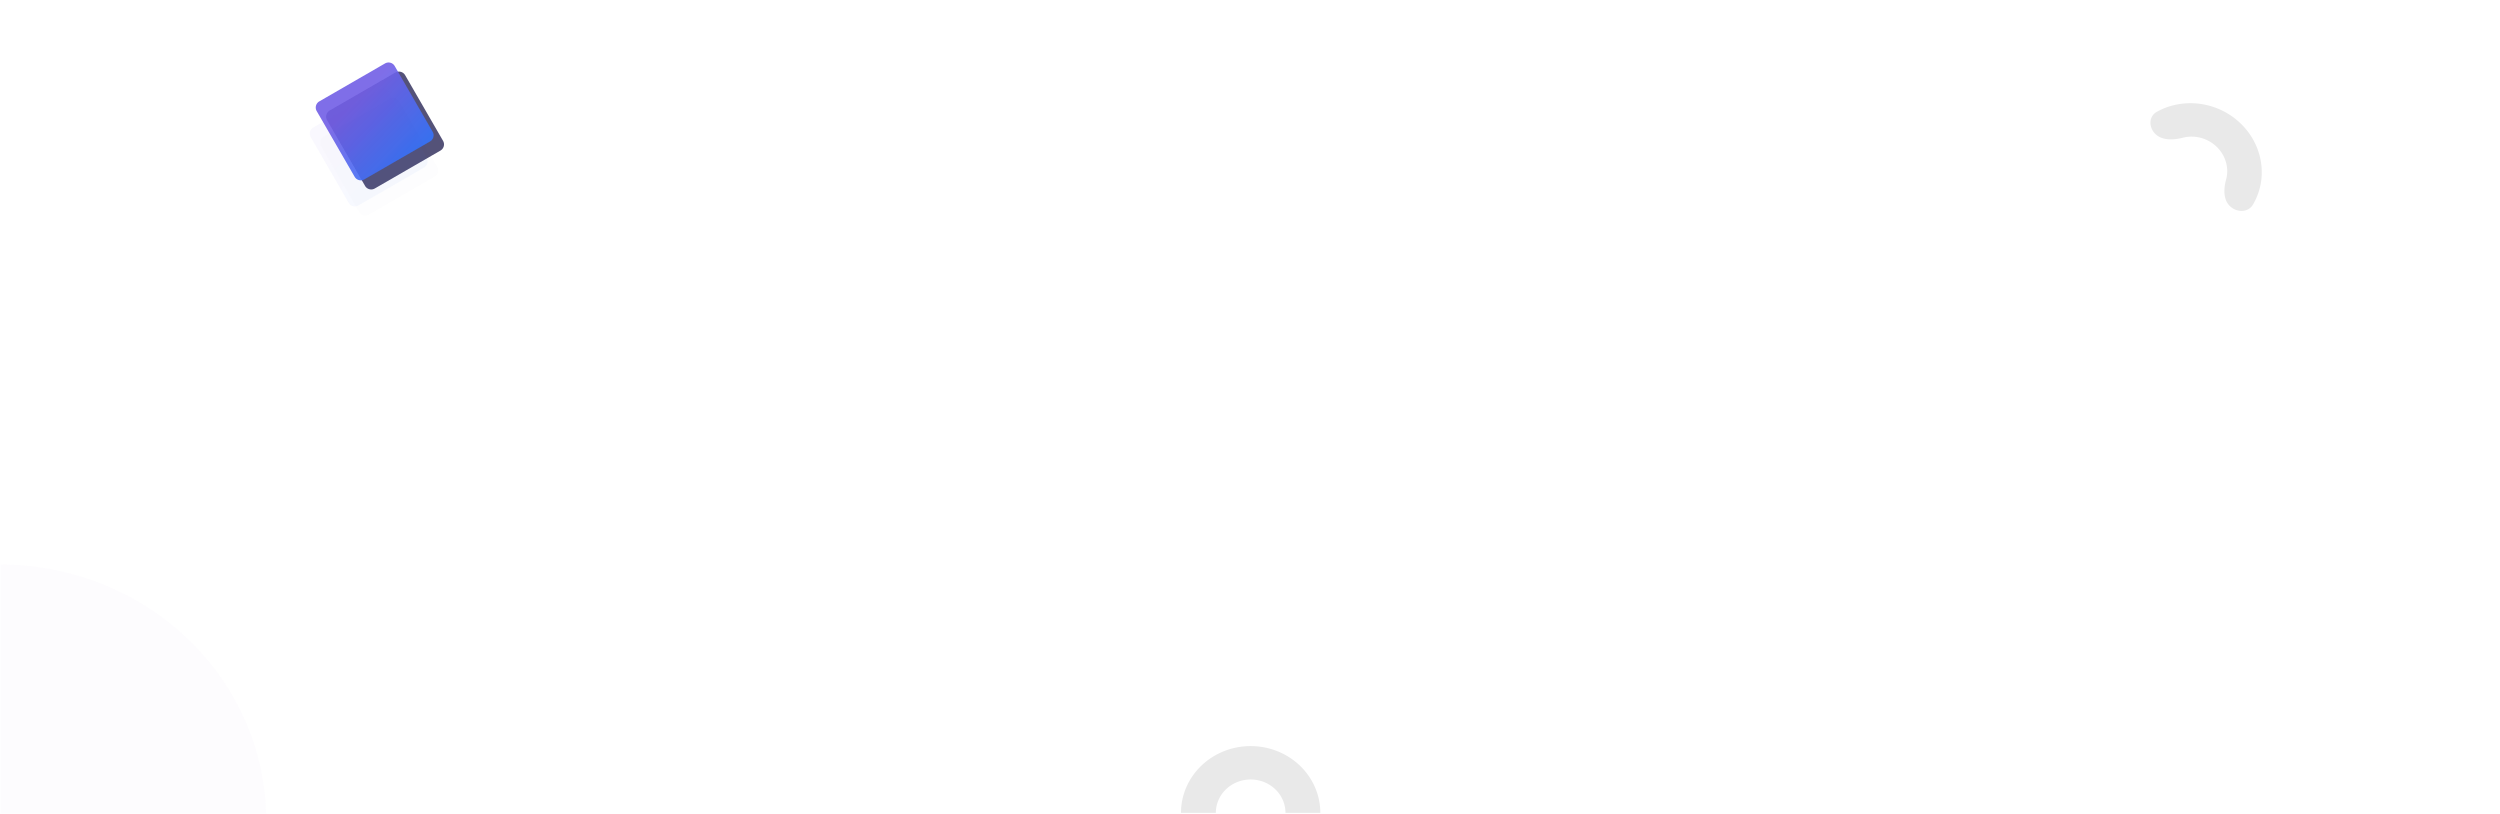 <svg width="1920" height="625" fill="none" xmlns="http://www.w3.org/2000/svg"><g clip-path="url(#clip0)"><path d="M.45 433.571v196.441h203.999c0-52.099-21.49-102.065-59.75-138.905-38.26-36.84-90.15-57.536-144.25-57.536z" fill="#F8F7FC" fill-opacity=".39"/><path d="M1702.42 112.749c5.06 4.892 7.96 11.465 8.08 18.273a24.43 24.43 0 01-.85 6.841c-1.89 6.968-2.35 15.318 2.91 20.412 5.27 5.093 14 5.141 17.69-1.113a48.82 48.82 0 006.77-25.724c-.22-13.616-6.03-26.762-16.14-36.547-10.11-9.784-23.7-15.404-37.77-15.625-9.46-.149-18.62 2.153-26.58 6.556-6.46 3.574-6.42 12.022-1.15 17.116 5.26 5.093 13.89 4.646 21.09 2.819 2.28-.577 4.65-.859 7.07-.821a27.84 27.84 0 0118.88 7.813zM960.5 598.644c-7.095 0-13.898 2.701-18.915 7.511-5.017 4.809-7.835 11.332-7.835 18.133H907c0-13.603 5.64-26.648 15.67-36.266C932.703 578.404 946.311 573 960.5 573s27.797 5.404 37.83 15.022c10.03 9.618 15.67 22.663 15.67 36.266h-26.75c0-6.801-2.818-13.324-7.835-18.133-5.017-4.81-11.82-7.511-18.915-7.511z" fill="#E9E9E9"/><g opacity=".9"><g opacity=".9" filter="url(#filter0_d)"><path opacity=".9" d="M245.231 77.858l50.45-29.127a5.462 5.462 0 017.46 1.999l29.13 50.449a5.461 5.461 0 01-2 7.46l-50.45 29.127a5.46 5.46 0 01-7.46-1.999l-29.13-50.449a5.47 5.47 0 012-7.46z" fill="#171347"/></g><path opacity=".9" d="M245.231 77.858l50.45-29.127a5.462 5.462 0 017.46 1.999l29.13 50.449a5.461 5.461 0 01-2 7.46l-50.45 29.127a5.46 5.46 0 01-7.46-1.999l-29.13-50.449a5.47 5.47 0 012-7.46z" fill="url(#paint0_linear)"/></g><g opacity=".2"><g opacity=".2" filter="url(#filter1_d)"><path opacity=".2" d="M240.679 97.883l50.449-29.127a5.462 5.462 0 017.46 1.998l29.13 50.45a5.461 5.461 0 01-2 7.46l-50.45 29.127a5.46 5.46 0 01-7.459-1.999l-29.13-50.449a5.462 5.462 0 012-7.46z" fill="#171347"/></g><path opacity=".2" d="M240.679 97.883l50.449-29.127a5.462 5.462 0 017.46 1.998l29.13 50.45a5.461 5.461 0 01-2 7.46l-50.45 29.127a5.46 5.46 0 01-7.459-1.999l-29.13-50.449a5.462 5.462 0 012-7.46z" fill="url(#paint1_linear)"/></g></g><defs><linearGradient id="paint0_linear" x1="281.881" y1="68.316" x2="326.401" y2="110.871" gradientUnits="userSpaceOnUse"><stop stop-color="#624DE3"/><stop offset="1" stop-color="#1E64FA"/></linearGradient><linearGradient id="paint1_linear" x1="277.318" y1="88.341" x2="321.848" y2="130.896" gradientUnits="userSpaceOnUse"><stop stop-color="#624DE3"/><stop offset="1" stop-color="#1E64FA"/></linearGradient><filter id="filter0_d" x="242.502" y="47.998" width="105.502" height="104.501" filterUnits="userSpaceOnUse" color-interpolation-filters="sRGB"><feFlood flood-opacity="0" result="BackgroundImageFix"/><feColorMatrix in="SourceAlpha" values="0 0 0 0 0 0 0 0 0 0 0 0 0 0 0 0 0 0 127 0" result="hardAlpha"/><feOffset dx="8" dy="7"/><feGaussianBlur stdDeviation="3.5"/><feColorMatrix values="0 0 0 0 0.008 0 0 0 0 0 0 0 0 0 0.047 0 0 0 0.07 0"/><feBlend in2="BackgroundImageFix" result="effect1_dropShadow"/><feBlend in="SourceGraphic" in2="effect1_dropShadow" result="shape"/></filter><filter id="filter1_d" x="237.945" y="68.023" width="105.506" height="104.501" filterUnits="userSpaceOnUse" color-interpolation-filters="sRGB"><feFlood flood-opacity="0" result="BackgroundImageFix"/><feColorMatrix in="SourceAlpha" values="0 0 0 0 0 0 0 0 0 0 0 0 0 0 0 0 0 0 127 0" result="hardAlpha"/><feOffset dx="8" dy="7"/><feGaussianBlur stdDeviation="3.5"/><feColorMatrix values="0 0 0 0 0.008 0 0 0 0 0 0 0 0 0 0.047 0 0 0 0.07 0"/><feBlend in2="BackgroundImageFix" result="effect1_dropShadow"/><feBlend in="SourceGraphic" in2="effect1_dropShadow" result="shape"/></filter><clipPath id="clip0"><path fill="#fff" transform="matrix(-1 0 0 1 1920 0)" d="M0 0h1920v625H0z"/></clipPath></defs></svg>